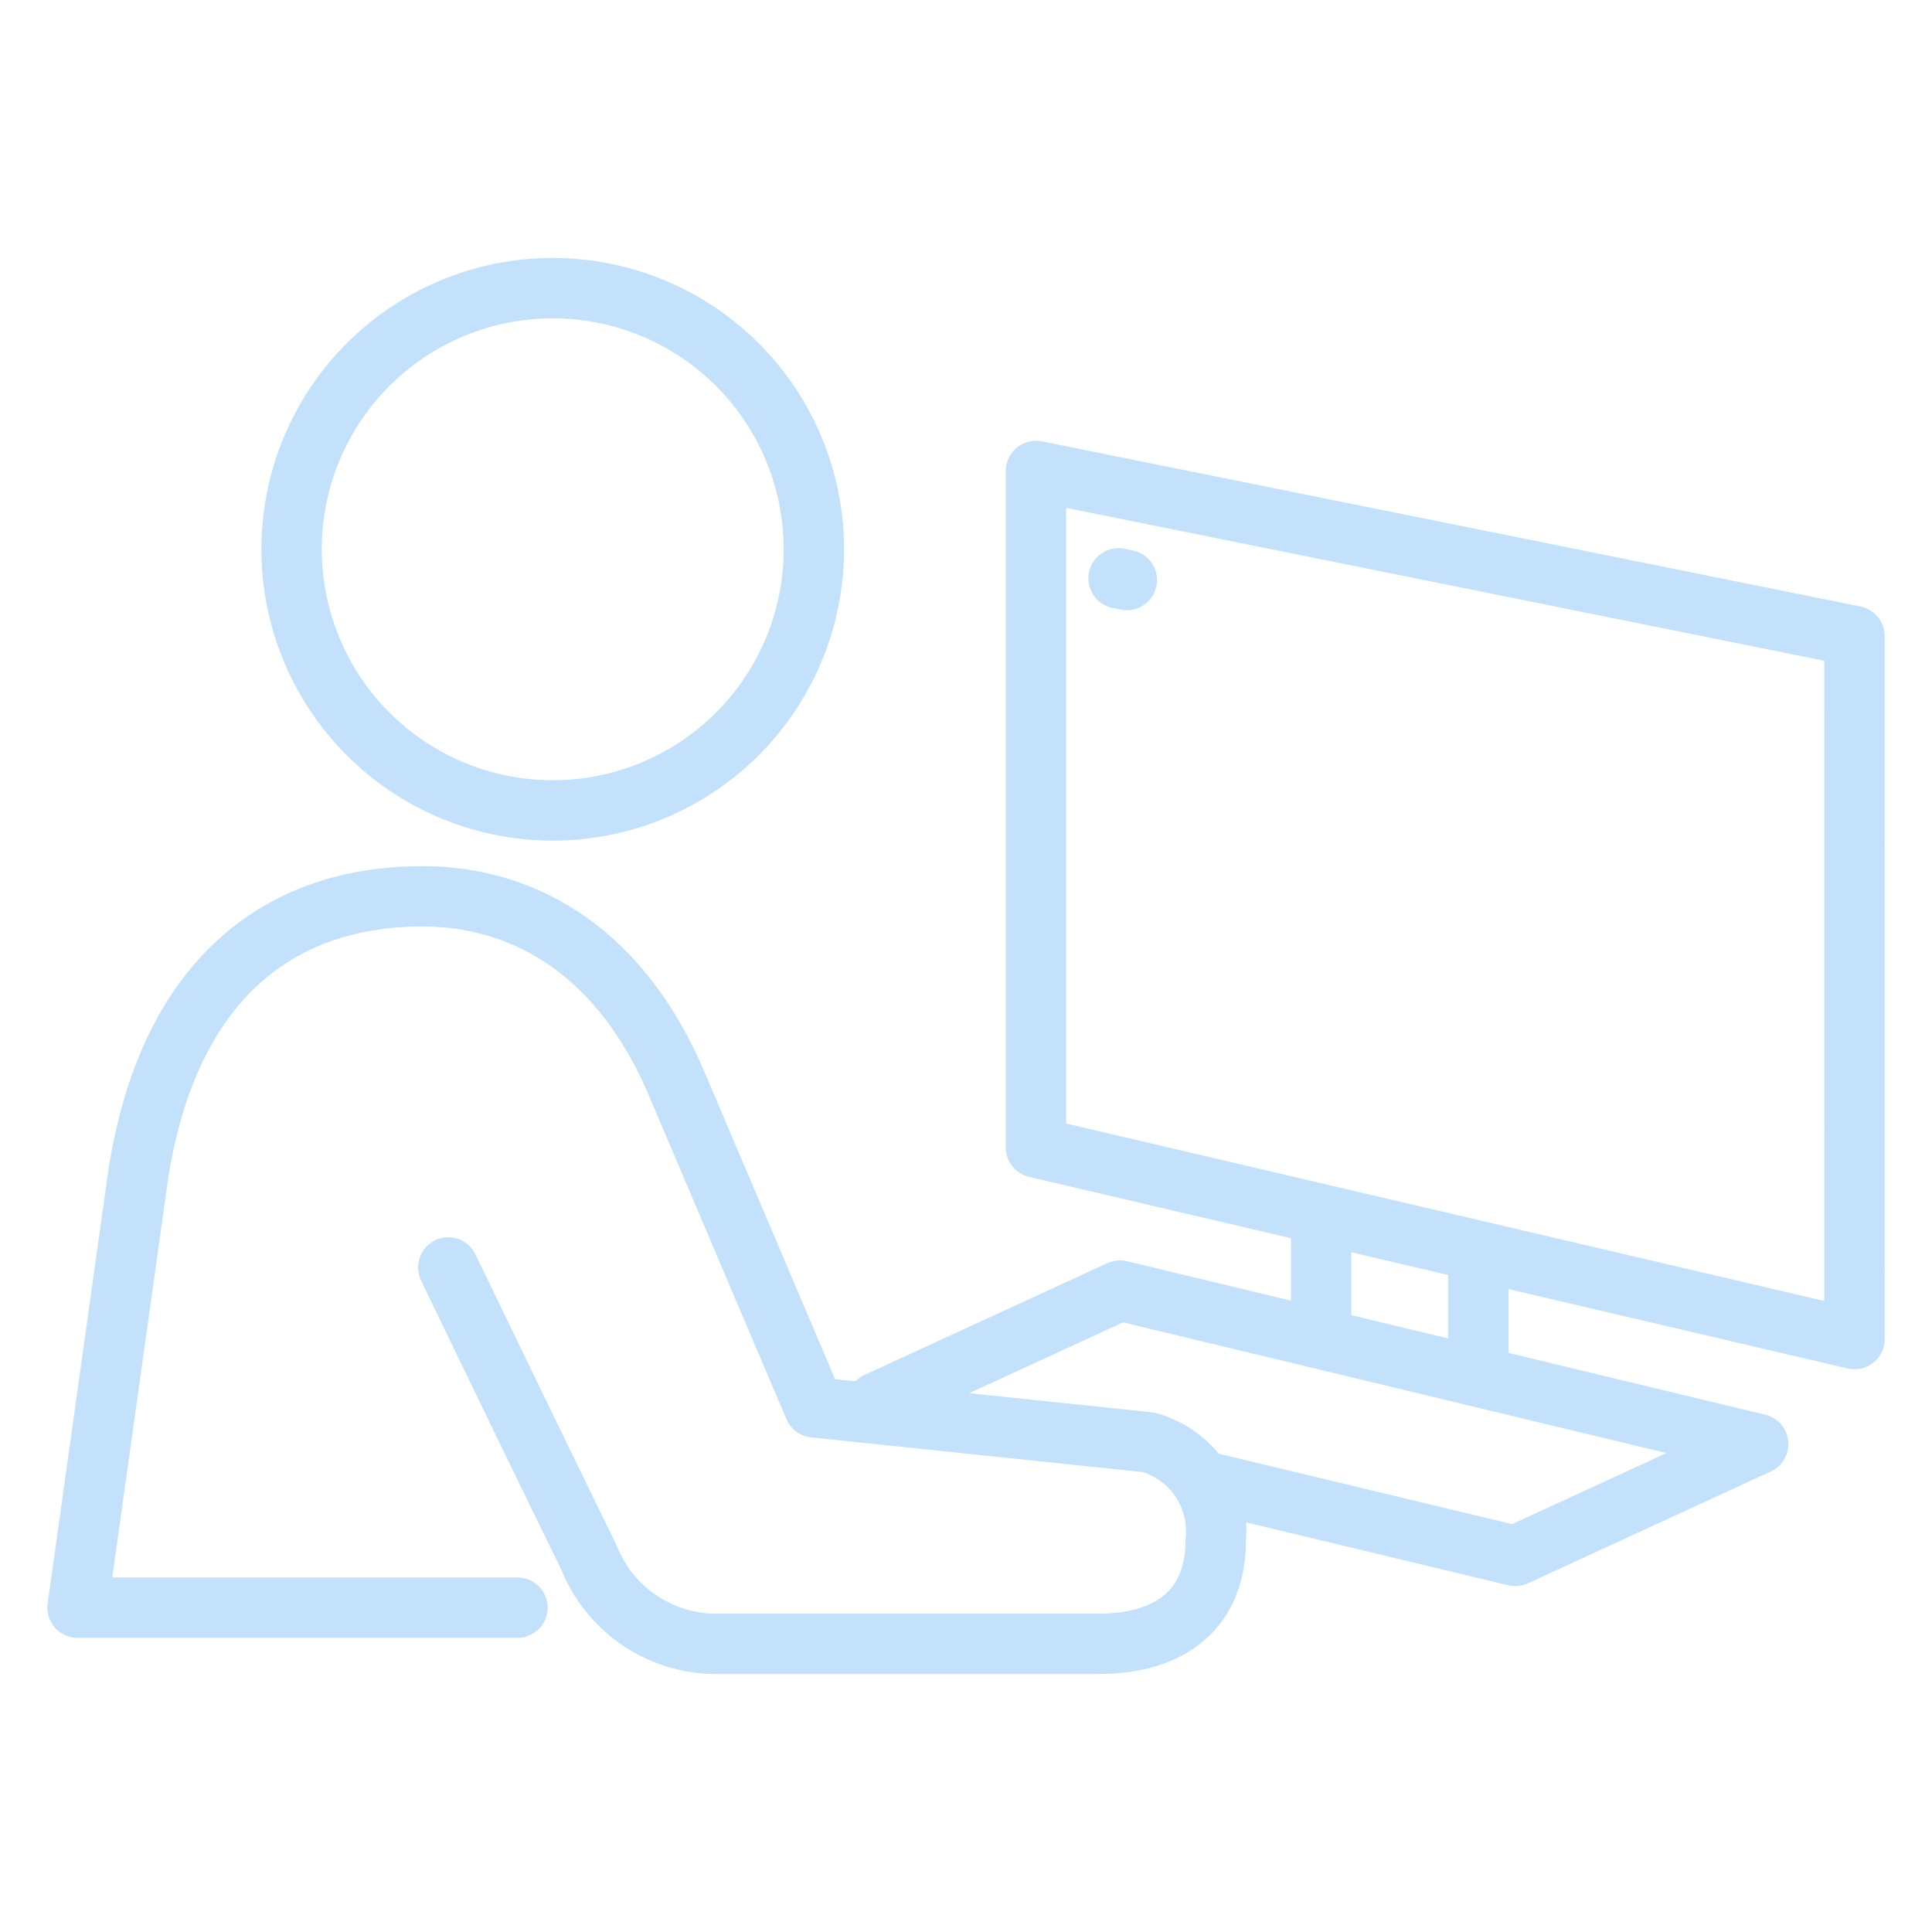 <svg width="64" height="64" viewBox="0 0 64 64" fill="none" xmlns="http://www.w3.org/2000/svg">
<g clip-path="url(#clip0_3_718)">
<path d="M14.849 41.988C16.164 44.713 18.268 49.063 19.505 51.582C19.836 52.42 20.409 53.142 21.151 53.653C21.893 54.165 22.771 54.444 23.672 54.455H36.372C38.833 54.455 40.272 53.255 40.272 51.029C40.344 50.312 40.161 49.593 39.754 48.998C39.347 48.403 38.743 47.972 38.049 47.779L26.973 46.621L22.515 36.134C20.688 31.634 17.479 29.692 13.992 29.692C9.207 29.692 5.592 32.492 4.583 38.878L2.569 53.256H17.142" stroke="#C3E1FA" stroke-width="2" stroke-linecap="round" stroke-linejoin="round"/>
<path d="M9.659 18.196C9.659 19.907 10.166 21.58 11.117 23.002C12.068 24.425 13.419 25.534 14.999 26.189C16.58 26.843 18.32 27.015 19.998 26.681C21.676 26.347 23.217 25.523 24.427 24.313C25.637 23.103 26.461 21.562 26.795 19.884C27.128 18.206 26.957 16.466 26.302 14.885C25.648 13.305 24.539 11.954 23.116 11.003C21.694 10.052 20.021 9.545 18.31 9.545C17.174 9.545 16.049 9.769 14.999 10.204C13.95 10.638 12.996 11.275 12.193 12.079C11.389 12.882 10.752 13.836 10.317 14.885C9.883 15.935 9.659 17.06 9.659 18.196V18.196Z" stroke="#C3E1FA" stroke-width="2" stroke-linejoin="round"/>
<path d="M61.433 44.359L34.318 38.012V15.602L61.432 21.071L61.433 44.359Z" stroke="#C3E1FA" stroke-width="2" stroke-linejoin="round"/>
<path d="M31.65 47.085L29.05 46.458L37.099 42.752L58.242 47.836L50.193 51.542L39.777 49.042" stroke="#C3E1FA" stroke-width="2" stroke-linejoin="round"/>
<path d="M43.765 40.215V44.36" stroke="#C3E1FA" stroke-width="2" stroke-linejoin="round"/>
<path d="M48.972 41.473V45.618" stroke="#C3E1FA" stroke-width="2" stroke-linejoin="round"/>
<path d="M37.054 19.159L37.327 19.215" stroke="#C3E1FA" stroke-width="2" stroke-linecap="round" stroke-linejoin="round"/>
</g>
<defs>
<clipPath id="clip0_3_718">
<rect width="64" height="64" fill="white"/>
</clipPath>
</defs>
</svg>
